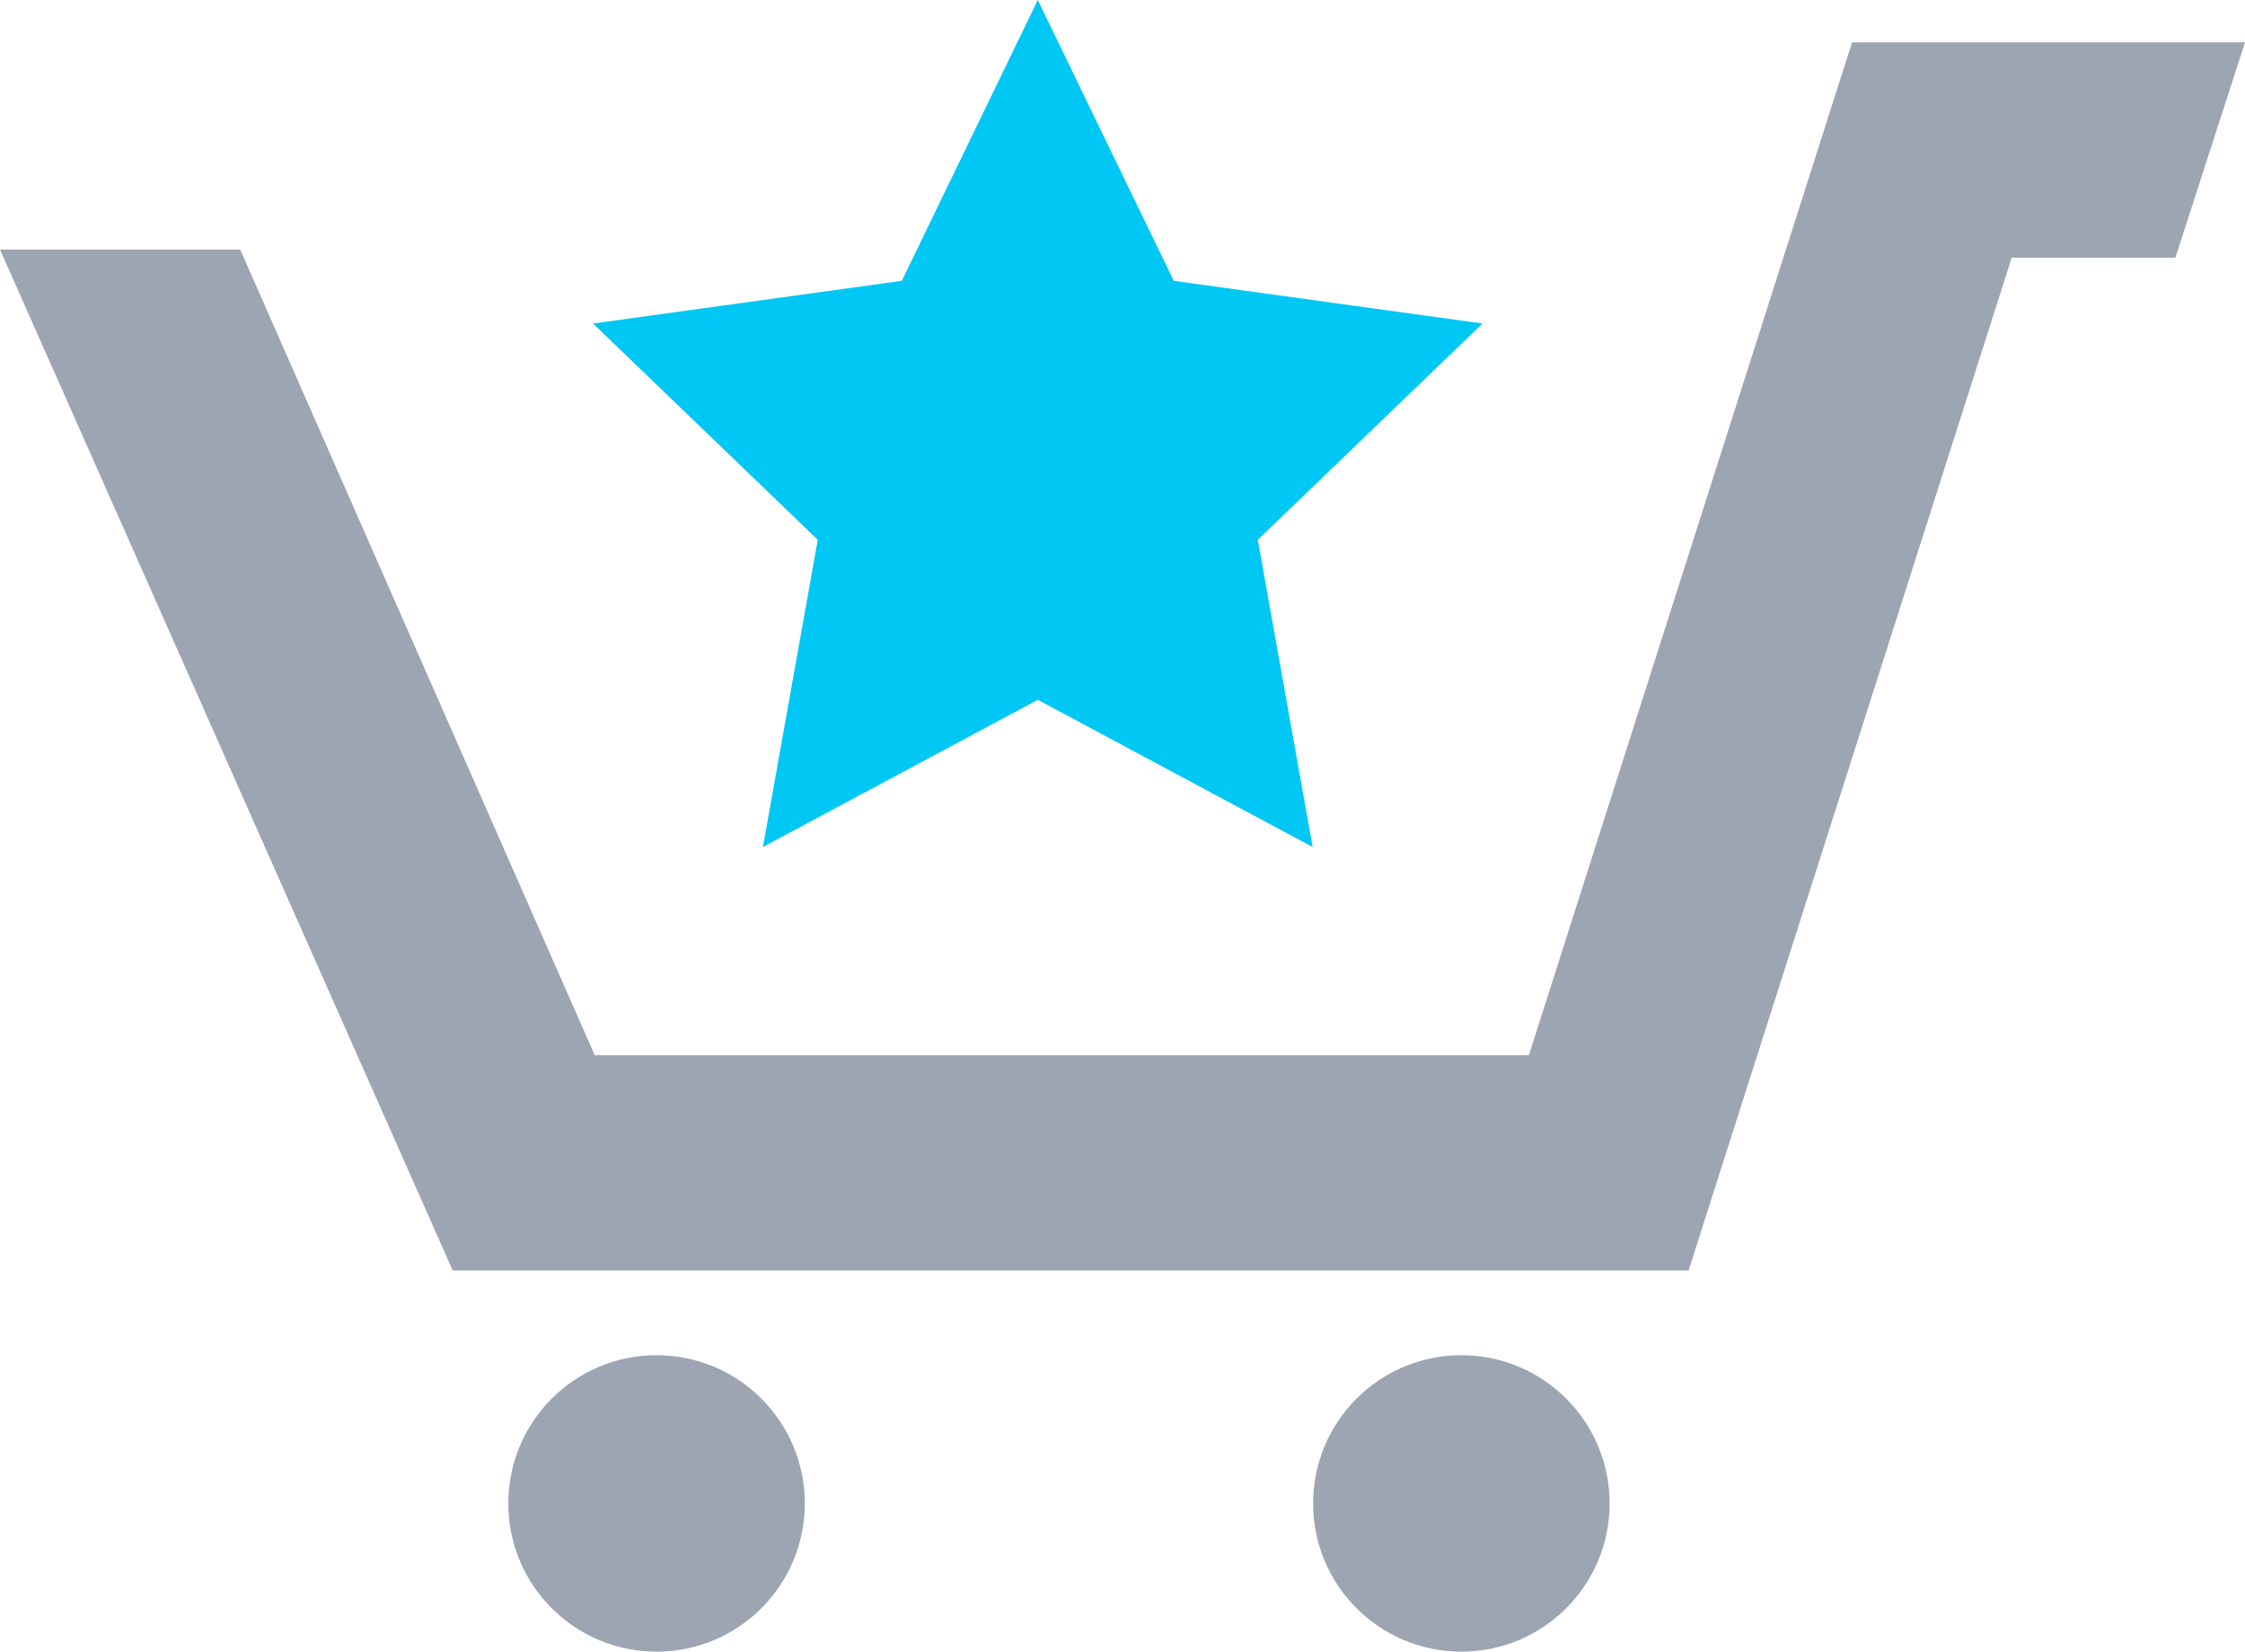 <svg xmlns="http://www.w3.org/2000/svg" xmlns:xlink="http://www.w3.org/1999/xlink" width="53" height="39" version="1.1" viewBox="0 0 53 39"><title>shopping-cart-11-icon + shopping-cart-11-icon 2</title><desc>Created with Sketch.</desc><g id="Page-1" fill="none" fill-rule="evenodd" stroke="none" stroke-width="1"><g id="platron_payment-process-without-timer" transform="translate(-59, -21)"><g id="Logo-/-Demo" transform="translate(42, 0)"><g id="shopping-cart-11-icon-+-shopping-cart-11-icon-2" transform="translate(17, 21)"><path id="shopping-cart-11-icon" fill="#9DA5B3" d="M19,35.5 C19,37.433 17.433,39 15.5,39 C13.567,39 12,37.433 12,35.5 C12,33.567 13.567,32 15.5,32 C17.433,32 19,33.567 19,35.5 L19,35.5 Z M43.723,1 L36.094,24.916 L14.04,24.916 L5.671,5.893 L0,5.893 L10.688,30 L10.723,30 L39.864,30 L47.493,6.084 L51.357,6.084 L53,1 L43.723,1 L43.723,1 Z M34.5,32 C32.567,32 31,33.567 31,35.5 C31,37.433 32.567,39 34.5,39 C36.433,39 38,37.433 38,35.5 C38,33.567 36.433,32 34.5,32 L34.5,32 Z"/><path id="shopping-cart-11-icon-2" fill="#00C7F4" d="M21.29,6.631 L14,7.639 L19.306,12.746 L18.011,20 L24.5,16.525 L30.989,20 L29.694,12.746 L35,7.639 L27.71,6.631 L24.5,0 L21.29,6.631 L21.29,6.631 Z"/></g></g></g></g></svg>